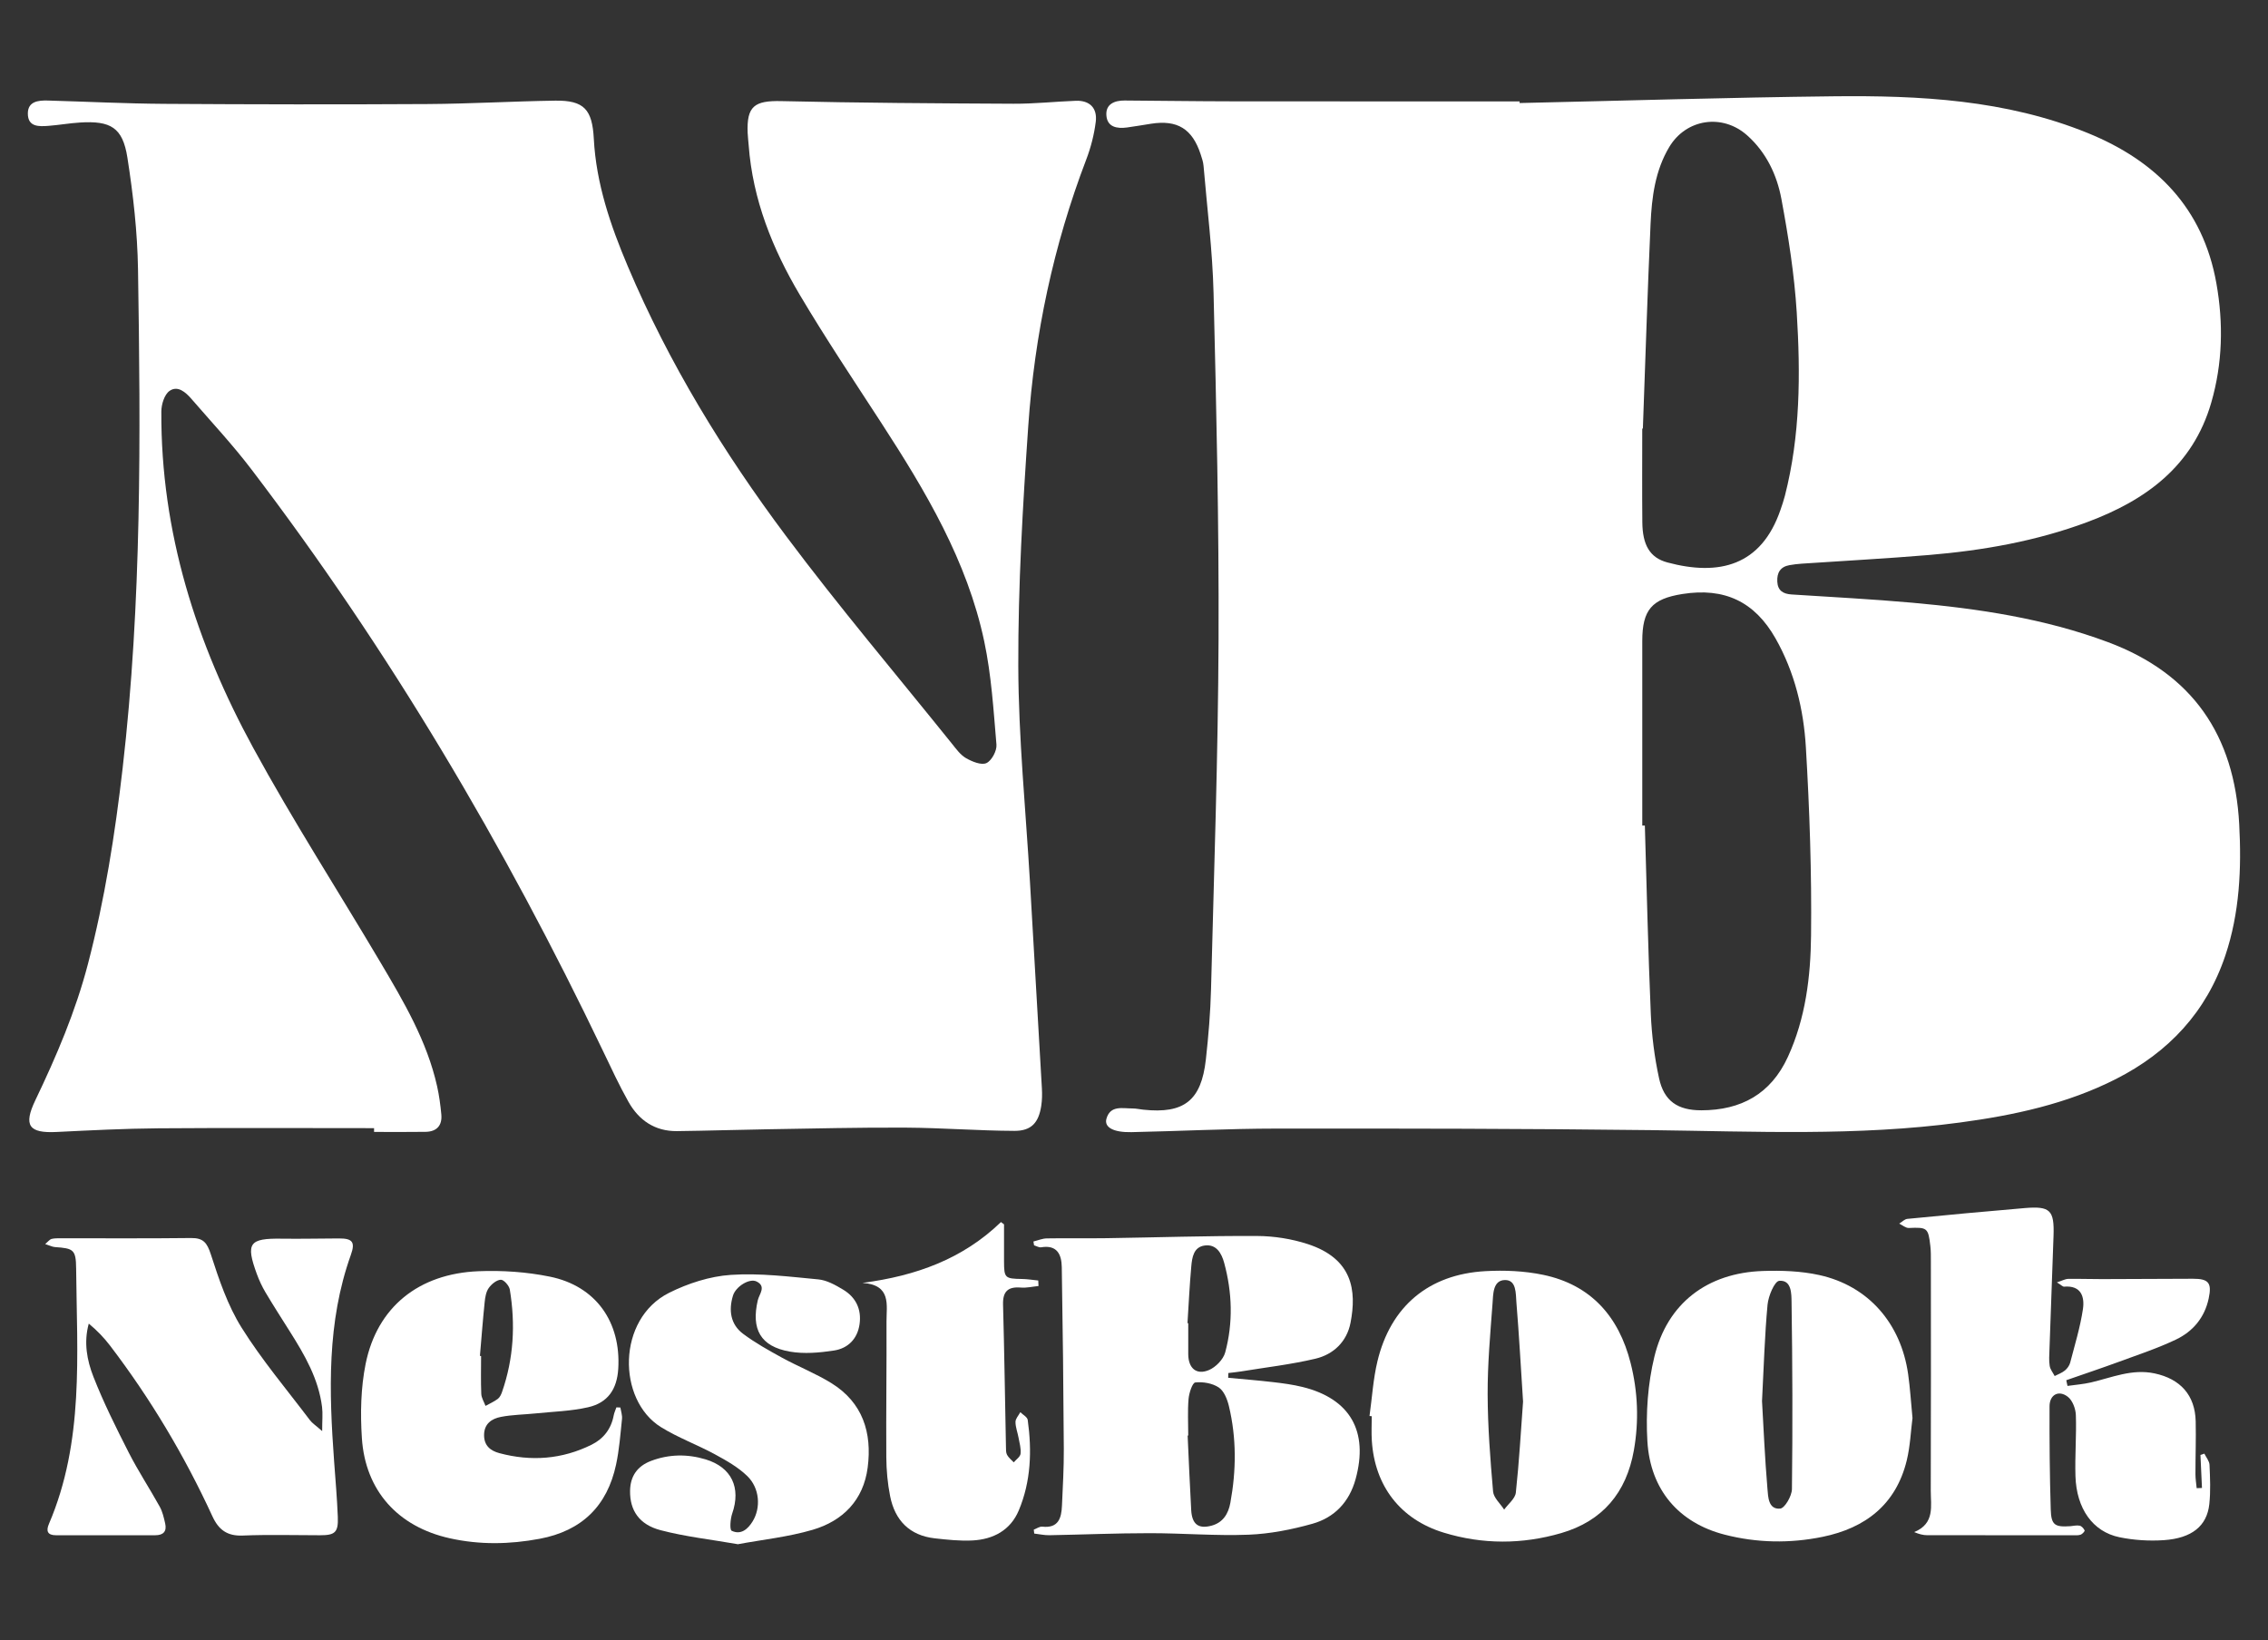 <?xml version="1.0" encoding="UTF-8"?>
<svg id="Capa_1" data-name="Capa 1" xmlns="http://www.w3.org/2000/svg" version="1.1" viewBox="0 0 835 604">
  <rect x="0" y="0" width="835" height="604" fill="#333333" stroke="none"/>
  <defs>
    <style>
      .cls-1 {
        fill: #fff;
        stroke-width: 0px;
      }
    </style>
  </defs>
  <path class="cls-1" d="M559.47,37.94c38.47-.86,76.94-2.05,115.42-2.48,31.87-.36,63.61,1.27,93.69,13.5,25.25,10.26,42.48,27.63,47.41,55.32,2.63,14.77,2.31,29.49-1.89,44-6.77,23.37-24.1,35.93-45.58,43.94-18.81,7.02-38.45,10.47-58.39,12.14-15.58,1.31-31.21,2.13-46.81,3.19-1.49.1-2.99.28-4.46.54-3.4.59-4.69,2.78-4.52,6.08.18,3.37,2.2,4.52,5.26,4.72,14.78.96,29.58,1.71,44.33,3.03,24.54,2.2,48.78,5.81,72.09,14.5,31.23,11.64,46.63,34.36,48.38,67.06.88,16.38.16,32.65-5.11,48.36-6.99,20.82-20.9,35.65-40.31,45.49-18.04,9.15-37.53,13.33-57.35,15.99-37.8,5.09-75.78,3.27-113.74,2.81-45.96-.56-91.94-.61-137.9-.57-17.82.01-35.63.94-53.45,1.31-6.62.14-10.07-1.78-9.19-4.93,1.43-5.06,5.91-3.78,9.61-3.79,1.32,0,2.64.31,3.97.45,15.01,1.59,21.35-3.35,23.03-18.5.95-8.6,1.68-17.25,1.9-25.89,1.09-42.97,2.6-85.94,2.77-128.91.17-42.48-.8-84.96-1.84-127.43-.38-15.6-2.37-31.16-3.68-46.74-.12-1.47-.61-2.93-1.08-4.34-3.06-9.36-8.58-12.74-18.25-11.23-2.95.46-5.9.98-8.86,1.38-3.64.49-7.22-.11-7.58-4.37-.36-4.22,2.94-5.58,6.69-5.56,13.16.08,26.32.29,39.49.3,35.32.04,70.64.02,105.95.02,0,.2,0,.4,0,.6ZM604.61,303.98c.32,0,.65,0,.97,0,.69,23.13,1.2,46.26,2.19,69.38.34,7.93,1.35,15.93,3.04,23.68,1.83,8.41,6.87,11.8,15.57,11.79,14.62-.02,25.59-5.99,31.87-19.69,6.52-14.22,8.36-29.51,8.52-44.72.25-23.09-.54-46.23-1.91-69.29-.83-13.93-4.13-27.62-11.15-40.02-7.7-13.6-18.83-18.84-34.3-16.39-11.3,1.79-14.77,5.84-14.78,17.33-.01,22.64,0,45.28,0,67.93ZM604.84,157.79c-.07,0-.15,0-.22.01,0,11.49-.08,22.98.03,34.46.07,8.36,2.71,13.09,9.22,14.84,19.09,5.12,34.57,1.22,41.63-19.33.59-1.72,1.19-3.45,1.64-5.22,5.69-22.2,5.76-44.86,4.36-67.45-.87-14.03-3.08-28.05-5.66-41.89-1.65-8.84-5.58-17.11-12.57-23.35-9.11-8.14-22.5-6.13-28.72,4.29-5.2,8.7-6.43,18.48-6.87,28.29-1.13,25.11-1.91,50.24-2.83,75.36Z"/>
  <path class="cls-1" d="M137.72,415.4c-26.48,0-52.97-.14-79.45.06-12.49.1-24.97.74-37.45,1.35-10.13.5-12.31-2.29-7.8-11.71,7.78-16.23,14.8-32.68,19.36-50.16,6.18-23.7,9.97-47.79,12.77-72.09,7.04-61.07,6.63-122.37,5.66-183.67-.22-13.75-1.78-27.56-3.91-41.16-1.73-11.06-6.14-13.63-17.51-12.9-3.81.24-7.6.91-11.41,1.21-3.58.28-7.73.5-7.73-4.53,0-4.45,3.8-4.88,7.32-4.78,14.32.4,28.64,1.13,42.96,1.22,32.31.21,64.62.26,96.93.07,15.66-.09,31.3-1.02,46.96-1.25,10.68-.15,13.63,3.31,14.2,14.04.87,16.5,6.14,31.91,12.52,46.97,15.08,35.63,35.17,68.44,58.24,99.28,19.53,26.12,40.65,51.06,61.1,76.5,1.56,1.94,3.13,4.15,5.21,5.33,2.23,1.27,5.61,2.66,7.48,1.8,1.93-.89,3.88-4.53,3.69-6.78-1.08-12.72-1.86-25.59-4.5-38.04-6.27-29.65-21.57-55.28-37.84-80.36-10.15-15.64-20.54-31.16-30.04-47.19-10.08-17-17.38-35.17-18.85-55.22-.11-1.49-.31-2.98-.37-4.48-.39-9.86,2.53-11.91,12.44-11.68,28.47.66,56.95.83,85.42.97,7.65.04,15.3-.8,22.95-1.09,5.04-.19,7.99,2.6,7.35,7.73-.59,4.73-1.81,9.49-3.52,13.95-12.08,31.63-19.01,64.43-21.33,98.08-2.03,29.38-3.75,58.86-3.67,88.29.07,26.6,2.76,53.19,4.31,79.78,1.46,25.26,2.95,50.53,4.38,75.79.12,2.15.09,4.36-.24,6.48-.95,6.16-3.62,9.21-9.84,9.19-13.31-.05-26.61-1.11-39.92-1.19-16.97-.1-33.94.33-50.91.6-11.15.18-22.3.55-33.45.68-8.11.09-14.03-3.98-17.87-10.82-3.42-6.08-6.36-12.44-9.38-18.74-36.19-75.61-78.64-147.45-129.48-214.19-6.85-8.99-14.61-17.29-22.02-25.86-2.13-2.46-5.08-5.07-8.09-2.92-1.88,1.34-2.98,4.96-2.99,7.56-.23,44.38,12.85,85.36,33.8,123.8,14.64,26.87,31.26,52.66,46.86,79.02,8.56,14.46,17.14,28.97,20.87,45.64.76,3.4,1.22,6.88,1.55,10.35.38,4.08-1.68,6.36-5.78,6.43-6.33.1-12.66.03-18.98.03,0-.47,0-.95,0-1.42Z"/>
  <path class="cls-1" d="M452.17,507.32c5.52.52,11.04.96,16.54,1.6,3.63.42,7.28.91,10.82,1.78,17.57,4.33,24.39,16.33,19.56,33.92-2.32,8.46-7.8,14.18-15.93,16.46-7.62,2.14-15.6,3.71-23.47,4.02-12.12.47-24.28-.57-36.43-.56-12.31,0-24.62.53-36.94.75-1.85.03-3.7-.4-5.55-.61-.06-.48-.11-.96-.17-1.44,1.05-.39,2.14-1.21,3.14-1.1,5.94.65,7.04-3.15,7.24-7.71.31-6.99.72-13.98.68-20.97-.13-22.31-.38-44.62-.75-66.93-.08-4.6-1.73-8.24-7.58-7.26-.81.14-1.75-.46-2.62-.72-.08-.47-.16-.94-.24-1.41,1.64-.4,3.28-1.11,4.92-1.14,7.33-.13,14.66.03,21.99-.08,18.47-.27,36.95-.9,55.42-.81,6.22.03,12.69,1.04,18.61,2.96,16.65,5.41,18.09,17.19,15.81,28.98-1.34,6.95-6.25,11.67-12.94,13.25-9,2.13-18.26,3.19-27.41,4.69-1.54.25-3.1.39-4.65.58-.01.59-.03,1.17-.04,1.76ZM437.47,528.58h-.22c.43,9.16.79,18.31,1.31,27.44.3,5.28,2.68,7.04,7.5,5.75,4.25-1.14,6.19-4.44,6.91-8.38,2.2-11.92,2.3-23.87-.54-35.7-.6-2.48-1.8-5.52-3.73-6.81-2.34-1.55-5.8-2.15-8.63-1.84-1.07.12-2.29,3.87-2.48,6.05-.38,4.47-.12,8.99-.12,13.49ZM437.19,487.2c.09,0,.19.02.28.02,0,3.83-.03,7.66,0,11.49.06,5.09,2.99,7.7,7.6,5.77,2.52-1.05,5.3-3.91,6-6.48,2.96-10.95,2.6-22.09-.38-33.03-.94-3.43-2.83-6.93-7.14-6.36-4.12.54-4.66,4.39-4.96,7.69-.63,6.95-.95,13.93-1.4,20.89Z"/>
  <path class="cls-1" d="M810.69,547.9c-.19-4.05-.37-8.1-.56-12.16.48-.16.96-.33,1.44-.49.66,1.38,1.84,2.73,1.9,4.14.21,4.82.44,9.7-.08,14.47-.87,8.03-6.42,12.55-16.75,13.25-5.41.36-11.03.01-16.34-1.08-9.83-2.03-15.82-10.54-16.19-22.49-.23-7.49.41-15,.15-22.49-.08-2.32-1.21-5.36-2.93-6.71-3.37-2.64-6.75-.81-6.76,3.48-.04,12.66.05,25.33.44,37.98.17,5.75,1.49,6.55,7.18,6.17,1.16-.08,2.37-.42,3.47-.19.73.15,1.49,1.02,1.83,1.75.12.27-.84,1.36-1.48,1.57-.91.31-1.97.21-2.97.21-17.83,0-35.67.02-53.5-.02-1.51,0-3.02-.4-4.8-1.15,7.71-3.17,6.08-9.66,6.1-15.3.1-28.17.05-56.33.04-84.5,0-1.83.02-3.68-.19-5.49-.77-6.78-1.15-6.98-7.91-6.69-1.16.05-2.37-1.04-3.56-1.6,1-.6,1.96-1.65,3.01-1.75,14.41-1.41,28.82-2.77,43.25-3.98,9.35-.78,10.88.79,10.56,10.19-.48,13.99-1.01,27.97-1.5,41.95-.07,2-.23,4.04.09,5.99.21,1.3,1.19,2.48,1.83,3.72,1.27-.66,2.67-1.15,3.76-2.04.86-.7,1.66-1.8,1.94-2.86,1.7-6.54,3.7-13.05,4.7-19.71.68-4.55-.63-8.84-6.93-8.3-.5.04-1.05-.6-2.65-1.58,2.03-.65,3.08-1.27,4.15-1.28,4.16-.07,8.33.09,12.5.08,11.14-.02,22.28-.1,33.42-.13,5.83-.02,7.03,1.55,5.81,7.27-1.5,7.05-5.81,12.14-12.03,15.11-6.72,3.21-13.85,5.56-20.86,8.14-6.48,2.38-13.02,4.57-19.54,6.84.15.7.3,1.4.45,2.1,2.88-.41,5.8-.63,8.63-1.28,7.71-1.79,15.12-5.1,23.43-3.33,9.45,2.01,14.91,7.95,15.14,17.65.15,6.49-.1,13-.09,19.5,0,1.7.29,3.4.45,5.11.66-.03,1.31-.05,1.97-.08Z"/>
  <path class="cls-1" d="M16.62,458.09c1.19-1,1.7-1.73,2.36-1.9,1.11-.27,2.31-.24,3.47-.24,15.96-.01,31.93.1,47.89-.09,4.53-.05,5.9,1.74,7.29,6.04,2.99,9.25,6.19,18.76,11.29,26.92,7.47,11.95,16.66,22.82,25.18,34.1.84,1.12,2.11,1.91,4.51,4.03,0-3.97.26-6.46-.04-8.88-1.3-10.37-6.4-19.15-11.85-27.78-3.02-4.79-6.08-9.55-8.97-14.41-1.27-2.13-2.33-4.43-3.19-6.76-4.17-11.42-2.83-13.2,9.21-13.02,6.99.1,13.99-.07,20.99-.09,4.99-.02,6.11,1.3,4.41,6.06-8.87,24.81-8.03,50.37-6.16,76.04.5,6.81,1.09,13.61,1.36,20.43.22,5.71-1,6.77-6.58,6.76-9.46,0-18.94-.28-28.39.11-5.72.24-8.9-2.08-11.2-7.09-10.26-22.31-22.79-43.3-37.68-62.84-2.24-2.94-4.82-5.62-7.84-8.11-1.91,6.95-.65,13.54,1.7,19.54,3.74,9.55,8.35,18.79,13.01,27.94,3.47,6.81,7.7,13.22,11.41,19.92,1.03,1.85,1.52,4.04,2,6.14.68,2.94-.62,4.4-3.68,4.39-12.16-.02-24.32-.02-36.48,0-3.19,0-3.74-1.58-2.62-4.19,12.98-30.31,10.3-62.31,10.01-94.03-.06-6.98-1-7.42-7.79-7.89-1-.07-1.97-.6-3.62-1.12Z"/>
  <path class="cls-1" d="M704.11,522.19c-.62,4.75-.83,10.29-2.11,15.56-3.95,16.22-15.2,24.9-30.96,28.13-12.04,2.47-24.18,2.27-36.12-.81-16.71-4.31-27.35-16.36-28.41-34.41-.61-10.31.15-21.1,2.58-31.11,4.78-19.72,19.51-30.85,39.88-31.55,6.93-.24,14.08.01,20.81,1.49,18.07,3.97,30.09,17.78,32.74,36.55.72,5.09,1.03,10.24,1.6,16.14ZM648.72,516c.56,9.58,1.03,20.87,1.99,32.13.26,2.99.29,7.74,4.68,7.36,1.71-.15,4.31-4.65,4.34-7.19.28-22.92.2-45.85-.14-68.78-.05-3.05.07-8.28-4.53-7.9-1.73.14-4.01,5.6-4.31,8.79-1.05,11.25-1.36,22.56-2.04,35.59Z"/>
  <path class="cls-1" d="M504.21,521.39c.94-6.73,1.34-13.58,2.92-20.16,4.85-20.22,18.86-32,39.69-33.17,7.07-.4,14.41-.09,21.32,1.35,17.62,3.68,27.87,15.4,32.19,32.45,2.69,10.59,3.11,21.39,1.2,32.2-2.75,15.55-11.52,26.02-26.75,30.45-14.37,4.18-28.93,4.22-43.29-.18-15.94-4.88-25.38-17.18-26.43-33.86-.19-2.99-.03-5.99-.03-8.99l-.83-.09ZM560.74,516.1c-.82-12.67-1.47-24.59-2.45-36.49-.27-3.23.1-8.4-4.29-8.28-4.44.12-4.25,5.33-4.51,8.77-.83,11.09-1.83,22.21-1.79,33.31.04,11.93.97,23.88,2,35.78.2,2.33,2.66,4.45,4.08,6.67,1.49-2.08,4.06-4.04,4.3-6.26,1.23-11.36,1.86-22.78,2.66-33.52Z"/>
  <path class="cls-1" d="M228.4,518.28c.22,1.39.74,2.82.6,4.18-.59,5.62-1,11.3-2.18,16.81-3.26,15.26-12.62,24.42-28.12,27.33-11.1,2.08-22.13,2.27-33.17-.2-19-4.24-31.04-17.47-32.3-36.9-.59-9.05-.4-18.44,1.38-27.29,4.2-20.86,19.49-33.25,41.59-34.13,8.72-.35,17.7.26,26.24,2,16.91,3.44,26.23,16.66,25.18,33.92-.46,7.52-3.81,12.51-11.09,14.17-6.26,1.43-12.81,1.6-19.24,2.26-4.29.45-8.66.47-12.87,1.29-3.38.65-6.2,2.51-6.2,6.71,0,3.87,2.32,5.75,5.63,6.64,11.69,3.13,23.08,2.28,33.96-3.11,4.38-2.17,7.2-5.81,8.13-10.76.19-1.02.66-1.99,1-2.99l1.46.06ZM176.7,499.27c.14.01.28.02.42.03,0,4.65-.13,9.31.07,13.96.07,1.49,1.01,2.94,1.56,4.41,1.52-.84,3.14-1.55,4.52-2.58.74-.55,1.23-1.59,1.55-2.51,4.3-12.33,4.99-24.97,2.87-37.76-.24-1.43-2.22-3.65-3.31-3.6-1.56.07-3.43,1.61-4.44,3.04-.99,1.39-1.32,3.4-1.5,5.19-.68,6.6-1.18,13.22-1.75,19.83Z"/>
  <path class="cls-1" d="M271.54,568.58c-9.78-1.71-19.21-2.75-28.3-5.13-8.01-2.09-11.36-7.4-11.27-14.48.07-5.48,2.73-9.16,7.74-11.05,6.59-2.49,13.35-2.59,20.07-.56,9.59,2.91,13.1,10.44,9.79,19.96-.69,2-.98,5.96-.18,6.34,3.39,1.61,5.94-.58,7.73-3.51,3.04-4.98,2.6-12.18-1.99-16.64-3.37-3.27-7.67-5.7-11.85-7.97-6.54-3.56-13.65-6.15-19.95-10.06-16.11-10.01-16.28-39.81,3.03-49.46,6.97-3.48,14.99-6.07,22.7-6.59,10.66-.72,21.51.65,32.23,1.66,3.14.3,6.31,2.08,9.12,3.77,4.69,2.81,6.83,7.24,6.05,12.73-.77,5.42-4.28,8.9-9.41,9.69-5.34.81-11.01,1.32-16.26.4-10.8-1.89-14.29-8.24-11.79-18.93.53-2.26,3.24-5.09-.48-6.9-2.59-1.26-7.64,1.84-8.67,5.24-1.63,5.37-.92,10.54,3.71,14.02,4.48,3.36,9.46,6.12,14.39,8.83,5.97,3.27,12.37,5.78,18.14,9.35,11.54,7.14,15.03,18.24,13.36,31.08-1.56,12.01-9.13,19.66-20.28,22.93-8.98,2.63-18.45,3.62-27.62,5.32Z"/>
  <path class="cls-1" d="M317.61,472.37c19.55-2.56,36.81-8.76,50.91-22.39.38.28.75.56,1.13.85,0,4.54,0,9.09,0,13.63.01,6.11.34,6.38,6.58,6.48,2.01.03,4.02.36,6.02.56.03.68.06,1.35.09,2.03-2.17.21-4.37.75-6.51.57-4.71-.39-6.67,1.41-6.54,6.25.47,17.46.72,34.94,1.07,52.4.02.99-.04,2.13.4,2.94.57,1.06,1.62,1.86,2.46,2.77.89-1.05,2.39-2.03,2.52-3.17.22-1.91-.39-3.92-.74-5.88-.35-1.96-1.14-3.9-1.13-5.85,0-1.19,1.15-2.38,1.78-3.57.94.94,2.57,1.79,2.72,2.84,1.58,11.35,1.2,22.62-3.28,33.31-3.07,7.33-9.39,10.67-17.04,11.08-4.6.24-9.28-.27-13.88-.78-9.3-1.04-14.69-6.62-16.46-15.54-.93-4.7-1.37-9.57-1.4-14.36-.11-16.65.15-33.3.07-49.95-.03-6,1.9-13.45-8.78-14.2Z"/>
</svg>